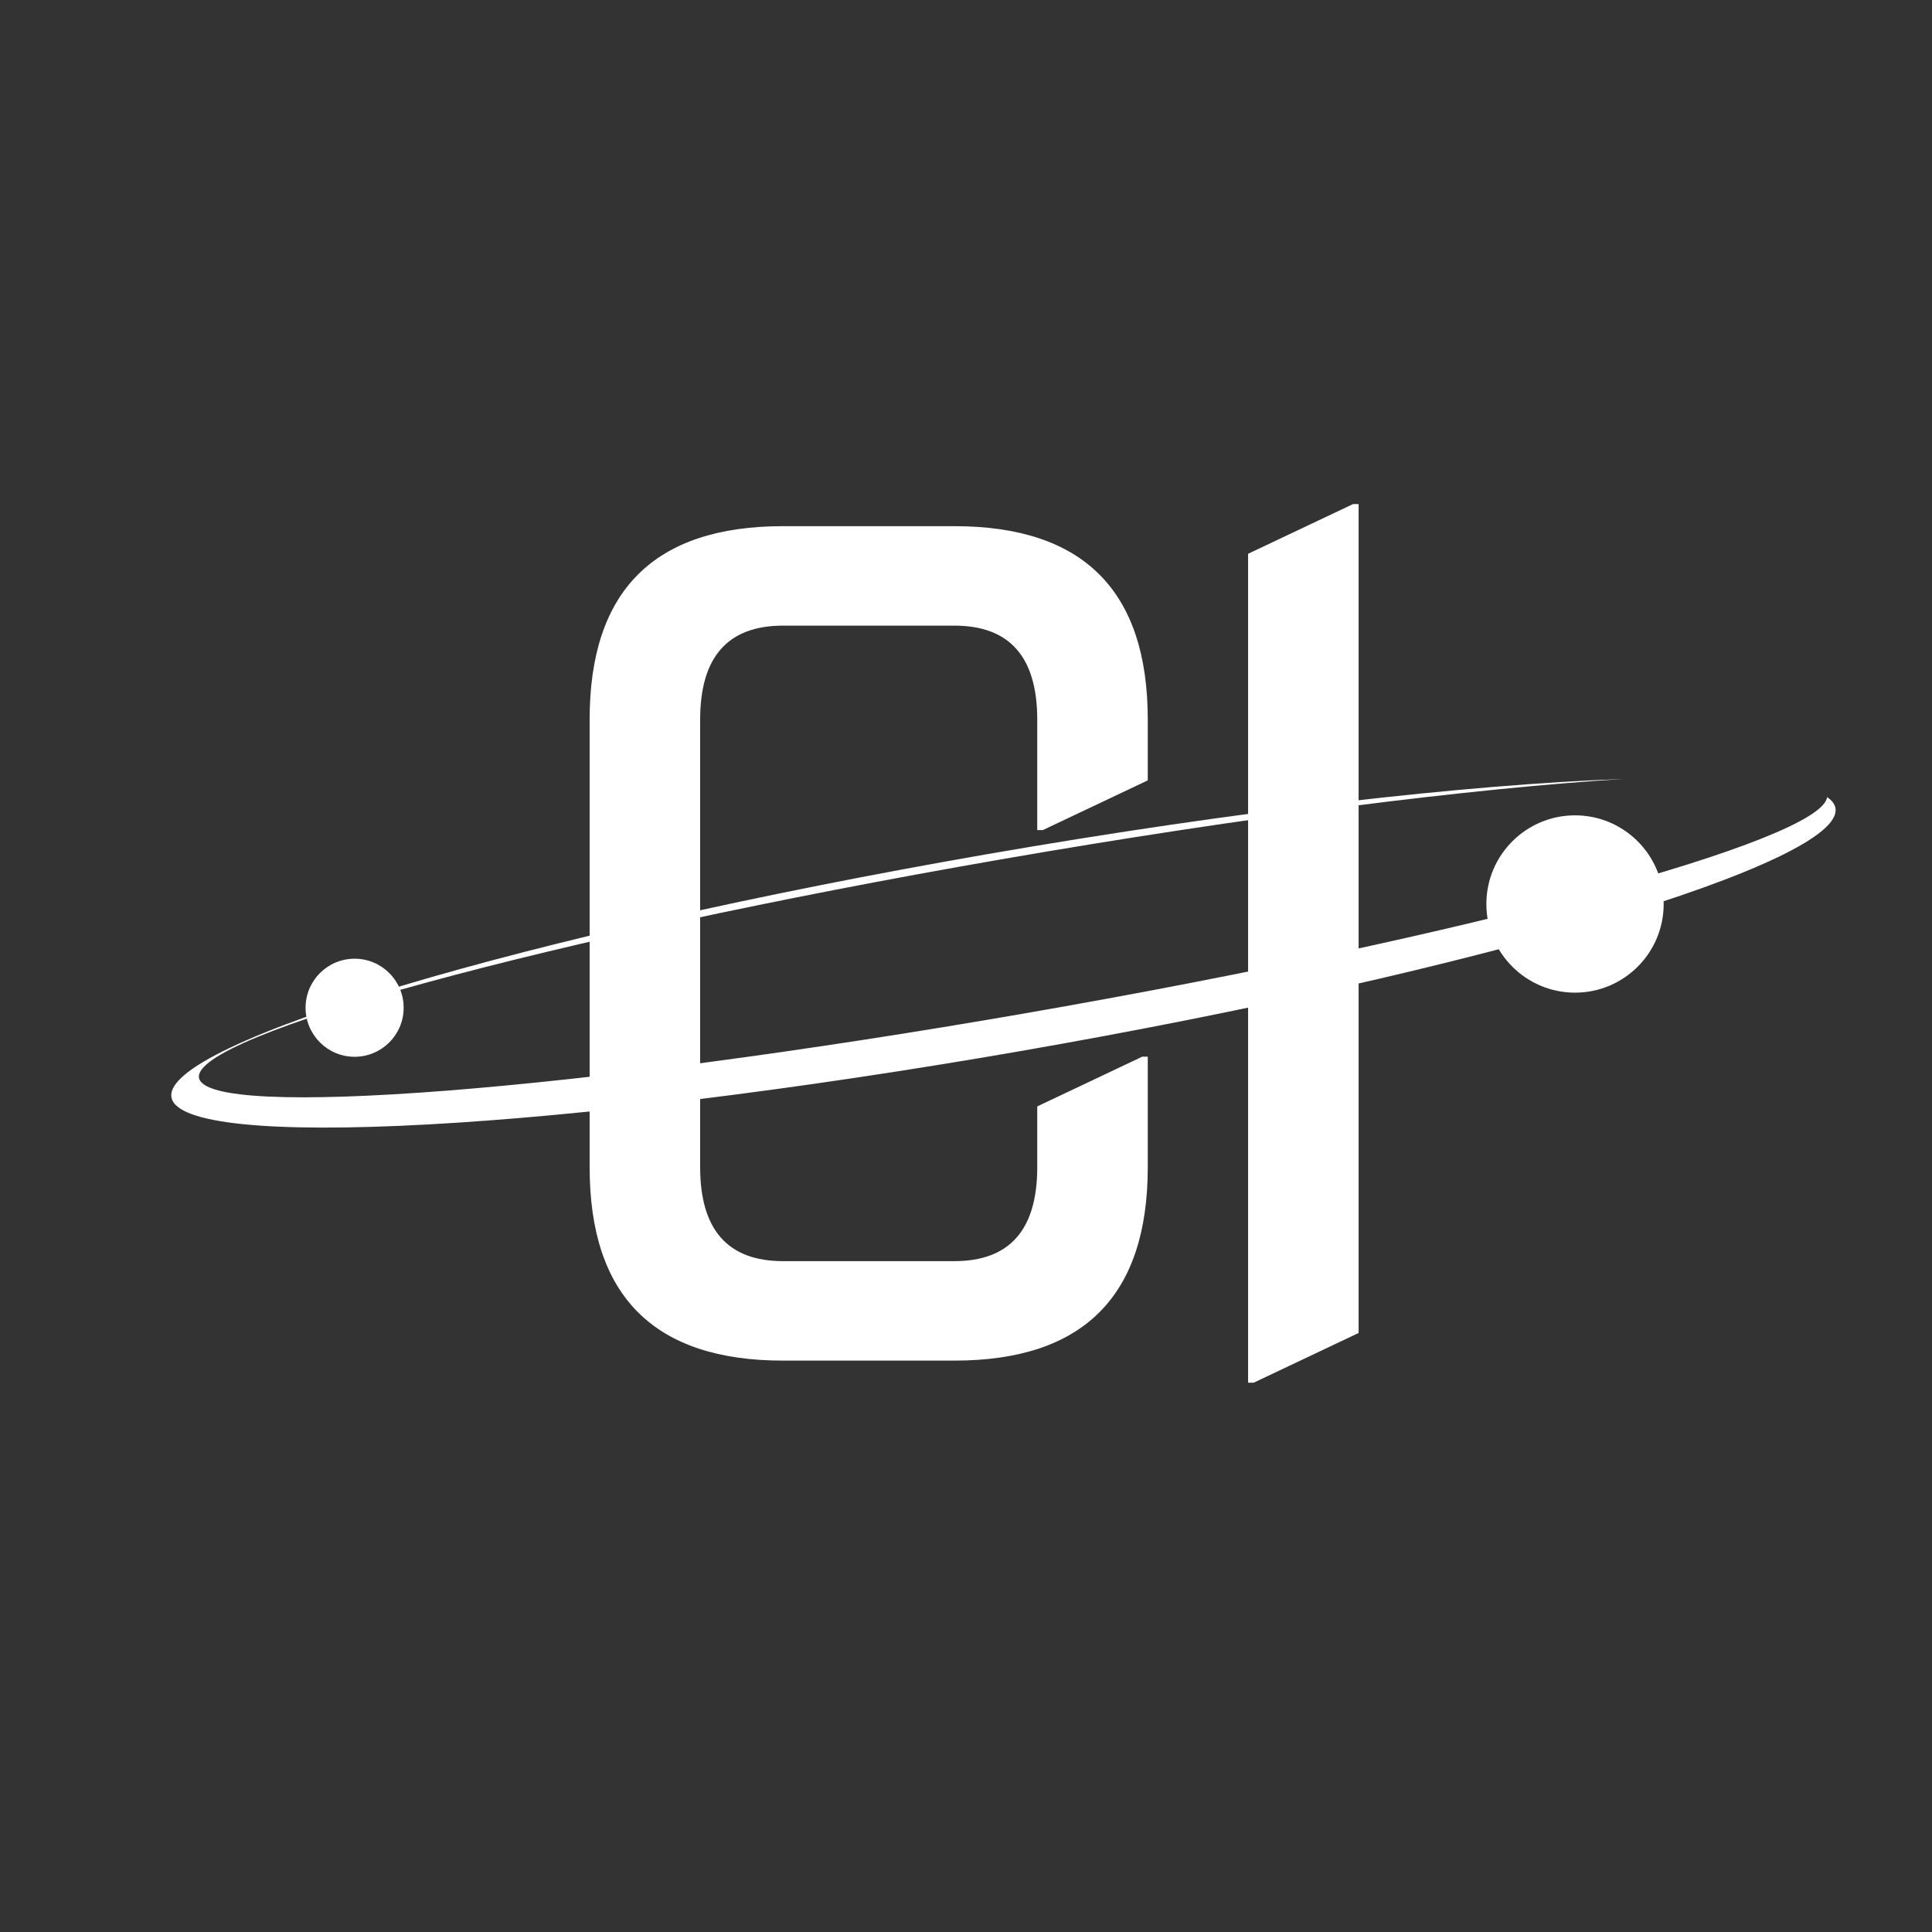 <?xml version="1.0" encoding="UTF-8" standalone="no"?>
<!-- Created with Inkscape (http://www.inkscape.org/) -->

<svg
   xmlns:dc="http://purl.org/dc/elements/1.1/"
   xmlns:cc="http://creativecommons.org/ns#"
   xmlns:rdf="http://www.w3.org/1999/02/22-rdf-syntax-ns#"
   xmlns:svg="http://www.w3.org/2000/svg"
   xmlns="http://www.w3.org/2000/svg"
   xmlns:sodipodi="http://sodipodi.sourceforge.net/DTD/sodipodi-0.dtd"
   xmlns:inkscape="http://www.inkscape.org/namespaces/inkscape"
   version="1.1"
   id="svg3945"
   xml:space="preserve"
   width="682.667"
   height="682.667"
   viewBox="0 0 682.667 682.667"
   sodipodi:docname="Page_9.5_2.svg"
   inkscape:version="0.92.3 (2405546, 2018-03-11)"><rect x="0" y="0" width="682.667" height="682.667" fill="#333333" stroke="none"/><defs
     id="defs3949"><clipPath
       clipPathUnits="userSpaceOnUse"
       id="clipPath3977"><path
         d="M 0,0 H 512 V 512 H 0 Z"
         id="path3975"
         inkscape:connector-curvature="0" /></clipPath></defs><sodipodi:namedview
     pagecolor="#ffffff"
     bordercolor="#666666"
     borderopacity="1"
     objecttolerance="10"
     gridtolerance="10"
     guidetolerance="10"
     inkscape:pageopacity="0"
     inkscape:pageshadow="2"
     inkscape:window-width="1920"
     inkscape:window-height="1025"
     id="namedview3947"
     showgrid="false"
     inkscape:pagecheckerboard="true"
     inkscape:zoom="0.97779607"
     inkscape:cx="575.70643"
     inkscape:cy="474.87448"
     inkscape:window-x="0"
     inkscape:window-y="27"
     inkscape:window-maximized="1"
     inkscape:current-layer="g3955" /><g
     id="g3953"
     inkscape:groupmode="layer"
     inkscape:label="Page_9.5"
     transform="matrix(1.333,0,0,-1.333,0,682.667)"><g
       id="g3955"><path
         style="fill:#ffffff;fill-opacity:1;fill-rule:nonzero;stroke:none;stroke-width:1.333"
         d="M 573.693 275.148 C 518.458 277.106 437.76 286.282 348.607 301.777 C 186.312 329.986 57.258 368.468 60.594 387.658 C 63.929 406.849 198.4 399.527 360.695 371.318 C 522.991 343.11 652.047 304.628 648.711 285.438 C 648.46 283.994 647.452 282.704 645.762 281.559 C 643.946 296.93 518.8 330.775 362.758 357.896 C 203.967 385.496 72.936 395.747 70.334 380.775 C 67.732 365.804 194.537 331.242 353.328 303.643 C 440.857 288.429 519.895 278.501 573.693 275.148 z "
         transform="matrix(0.75,0,0,-0.75,0,512)"
         id="path3961" /><path
         d="m 252.977,151.462 h -45.41 v 0 c -34.18,0 -51.27,17.09 -51.27,51.27 v 0 118.652 0 c 0,34.18 17.09,51.27 51.27,51.27 v 0 h 45.41 v 0 c 34.18,0 51.27,-17.09 51.27,-51.27 v 0 -16.113 l -27.832,-13.184 h -1.465 v 29.297 0 c 0,16.602 -7.324,24.902 -21.973,24.902 v 0 h -45.41 v 0 c -14.648,0 -21.973,-8.301 -21.973,-24.902 v 0 -118.652 0 c 0,-16.602 7.324,-24.902 21.973,-24.902 v 0 h 45.41 v 0 c 14.648,0 21.973,8.301 21.973,24.902 v 0 16.113 l 27.832,13.184 h 1.465 v -29.297 0 c 0,-34.18 -17.09,-51.27 -51.27,-51.27 v 0 z m 79.328,-5.859 h -1.465 v 219.727 l 27.832,13.184 h 1.465 V 158.786 l -27.832,-13.184 z"
         style="fill:#ffffff;fill-opacity:1;fill-rule:nonzero;stroke:none"
         id="path3965"
         inkscape:connector-curvature="0"
         inkscape:export-filename="/home/czlowiekimadlo/Projekty/czlowiekimadlo.pl/public/assets/images/homepage/logo_front.png"
         inkscape:export-xdpi="96"
         inkscape:export-ydpi="96" /><path
         d="m 394,272.5 c 0,12.97 10.53,23.5 23.5,23.5 12.97,0 23.5,-10.53 23.5,-23.5 0,-12.97 -10.53,-23.5 -23.5,-23.5 -12.97,0 -23.5,10.53 -23.5,23.5 z"
         style="fill:#ffffff;fill-opacity:1;fill-rule:nonzero;stroke:none"
         id="path3967"
         inkscape:connector-curvature="0"
         inkscape:export-filename="/home/czlowiekimadlo/Projekty/czlowiekimadlo.pl/public/assets/images/homepage/logo_front.png"
         inkscape:export-xdpi="96"
         inkscape:export-ydpi="96" /><path
         d="m 81,245 c 0,7.175 5.825,13 13,13 7.175,0 13,-5.825 13,-13 0,-7.175 -5.825,-13 -13,-13 -7.175,0 -13,5.825 -13,13 z"
         style="fill:#ffffff;fill-opacity:1;fill-rule:nonzero;stroke:none"
         id="path3969"
         inkscape:connector-curvature="0"
         inkscape:export-filename="/home/czlowiekimadlo/Projekty/czlowiekimadlo.pl/public/assets/images/homepage/logo_front.png"
         inkscape:export-xdpi="96"
         inkscape:export-ydpi="96" /></g></g></svg>